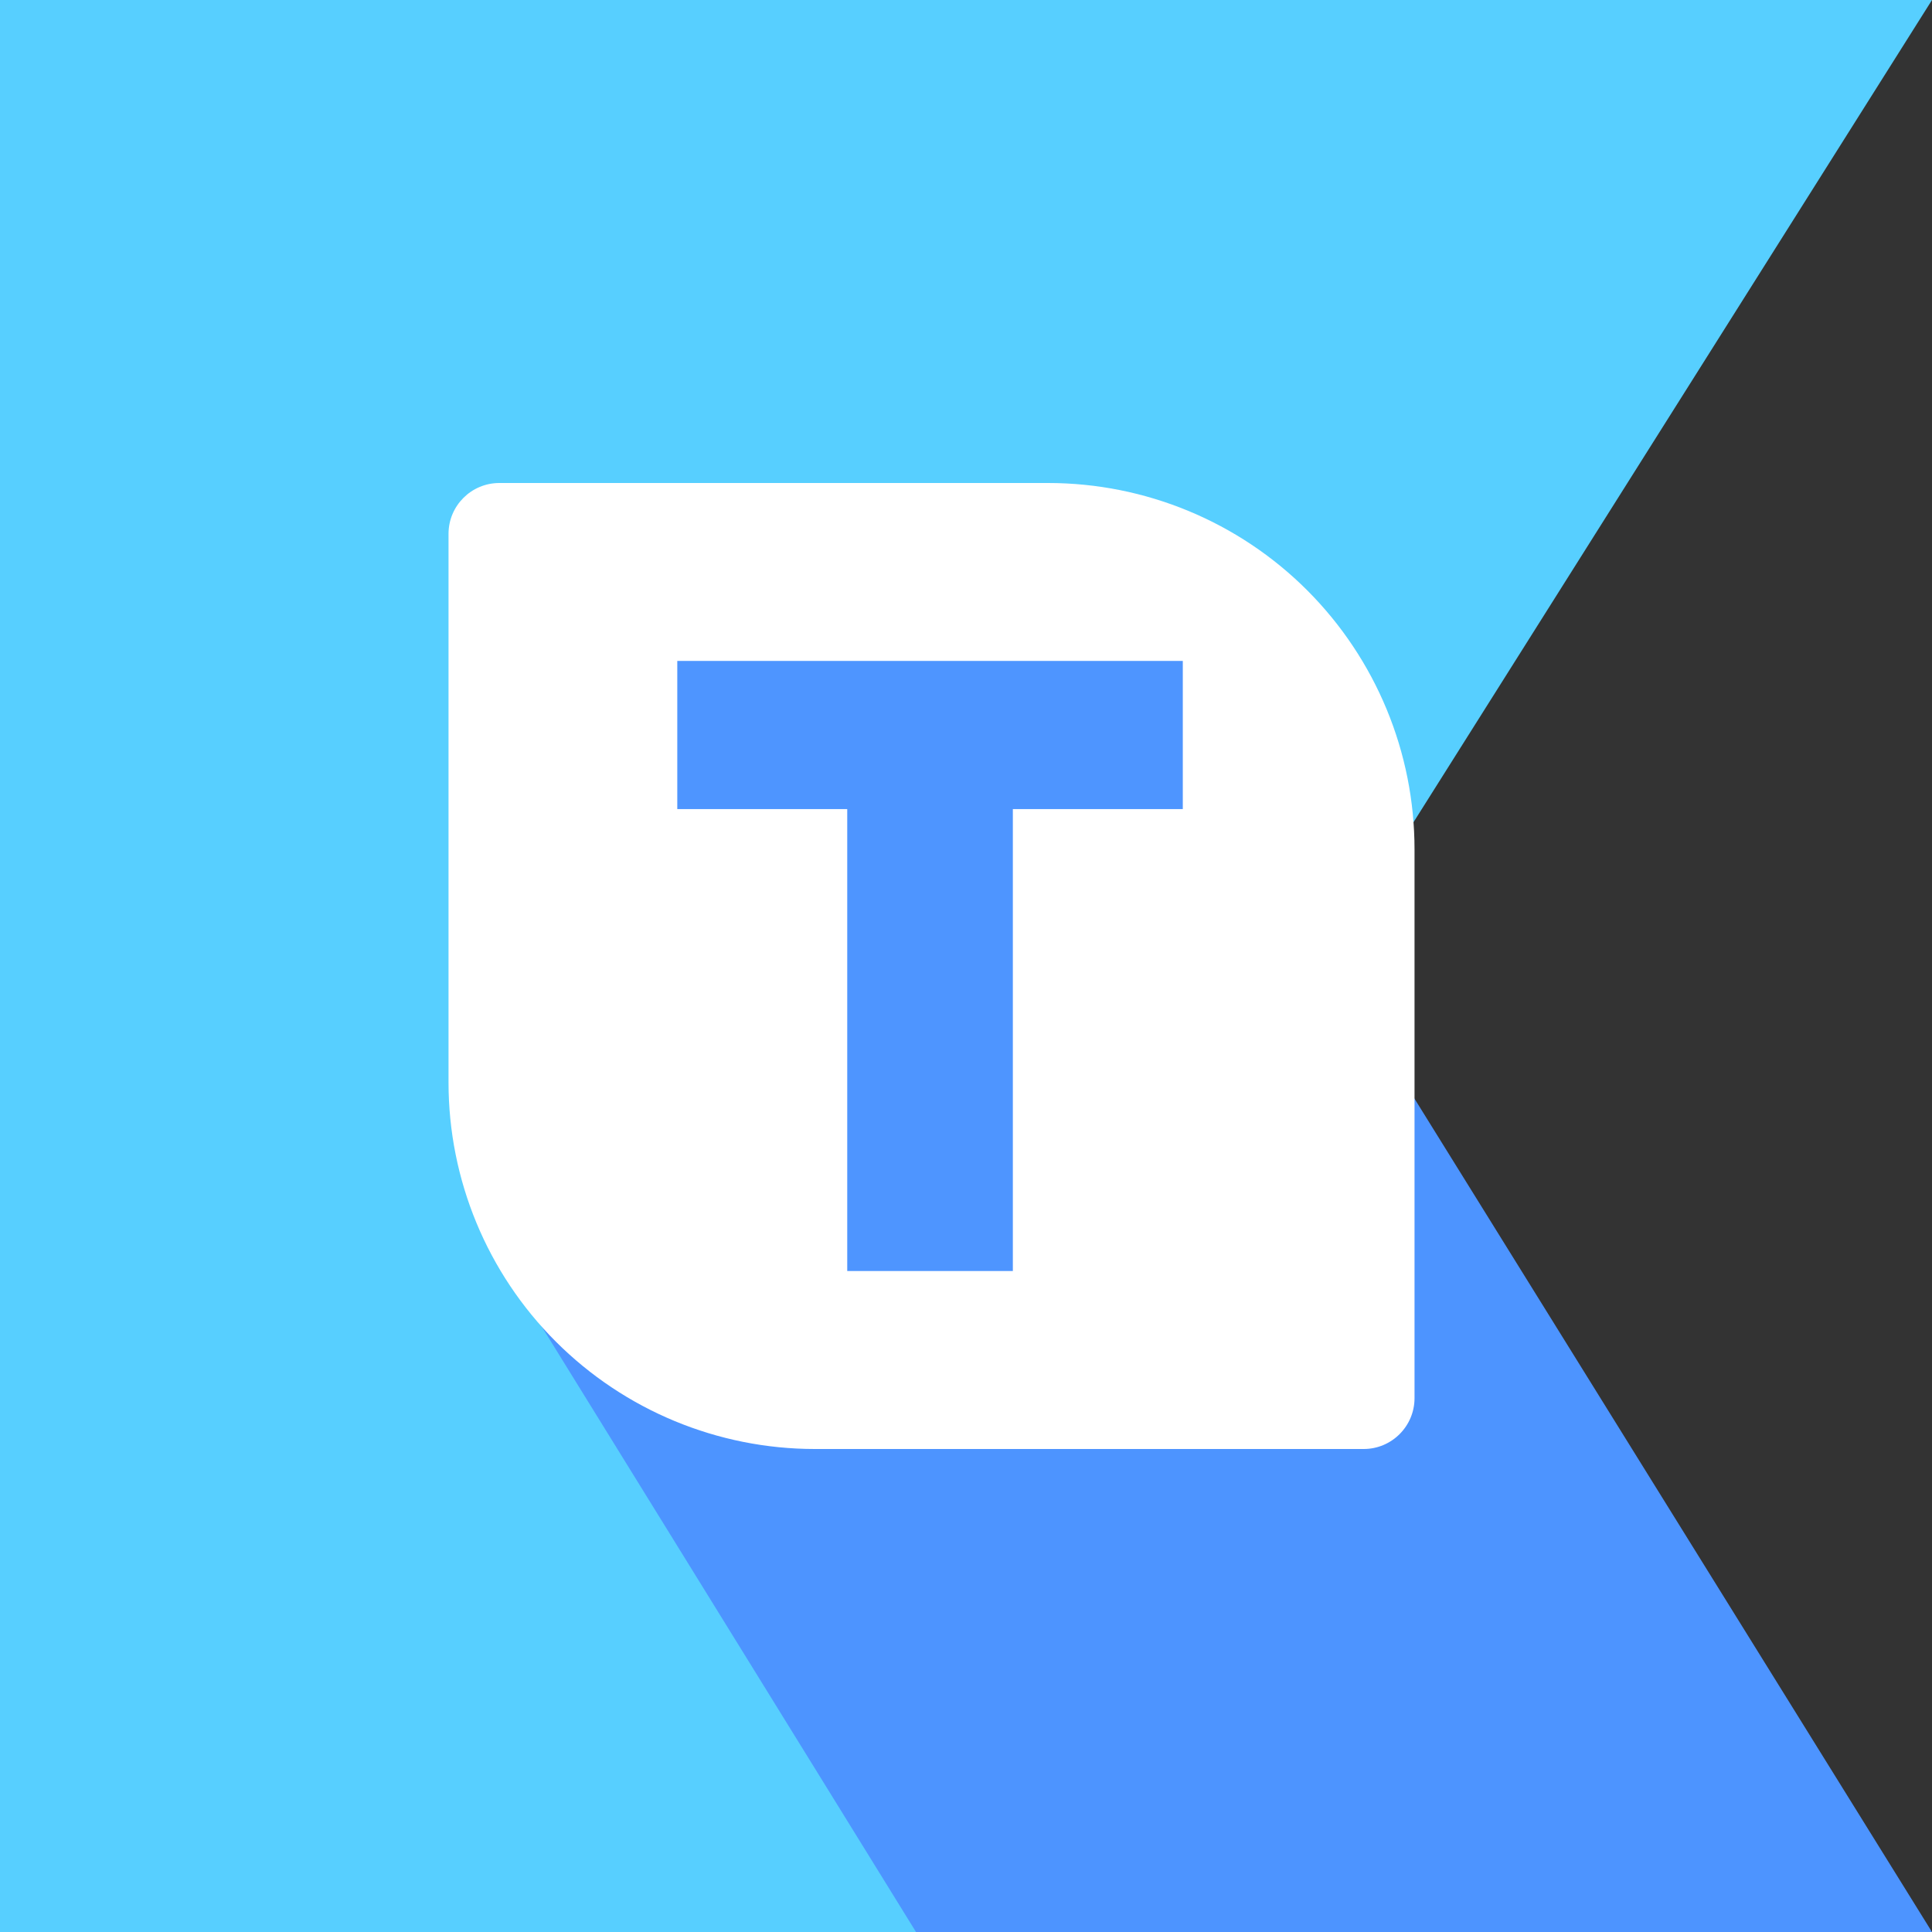 <svg width="32" height="32" viewBox="0 0 32 32" fill="none" xmlns="http://www.w3.org/2000/svg">
<rect x="0" y="0" width="32" height="32" fill="#333333" stroke="none"/>
<path fill-rule="evenodd" clip-rule="evenodd" d="M0 32H16.322L14.005 28.536L32 0H0V32Z" fill="#57CFFF"/>
<path fill-rule="evenodd" clip-rule="evenodd" d="M32 32H15.172L8.522 21.244L18.87 10.857L32 32Z" fill="#4D94FF"/>
<path fill-rule="evenodd" clip-rule="evenodd" d="M8.271 8H17.359C18.969 8 20.513 8.639 21.651 9.777C22.789 10.916 23.429 12.46 23.429 14.069V23.157C23.429 23.622 23.052 24 22.587 24H13.498C11.889 24 10.345 23.36 9.207 22.222C8.068 21.084 7.429 19.54 7.429 17.93V8.842C7.429 8.377 7.806 8 8.271 8Z" fill="white"/>
<path fill-rule="evenodd" clip-rule="evenodd" d="M11.218 10.947H19.591V13.401H16.776V21.052H14.033V13.401H11.218V10.947Z" fill="#4E95FF"/>
</svg>
